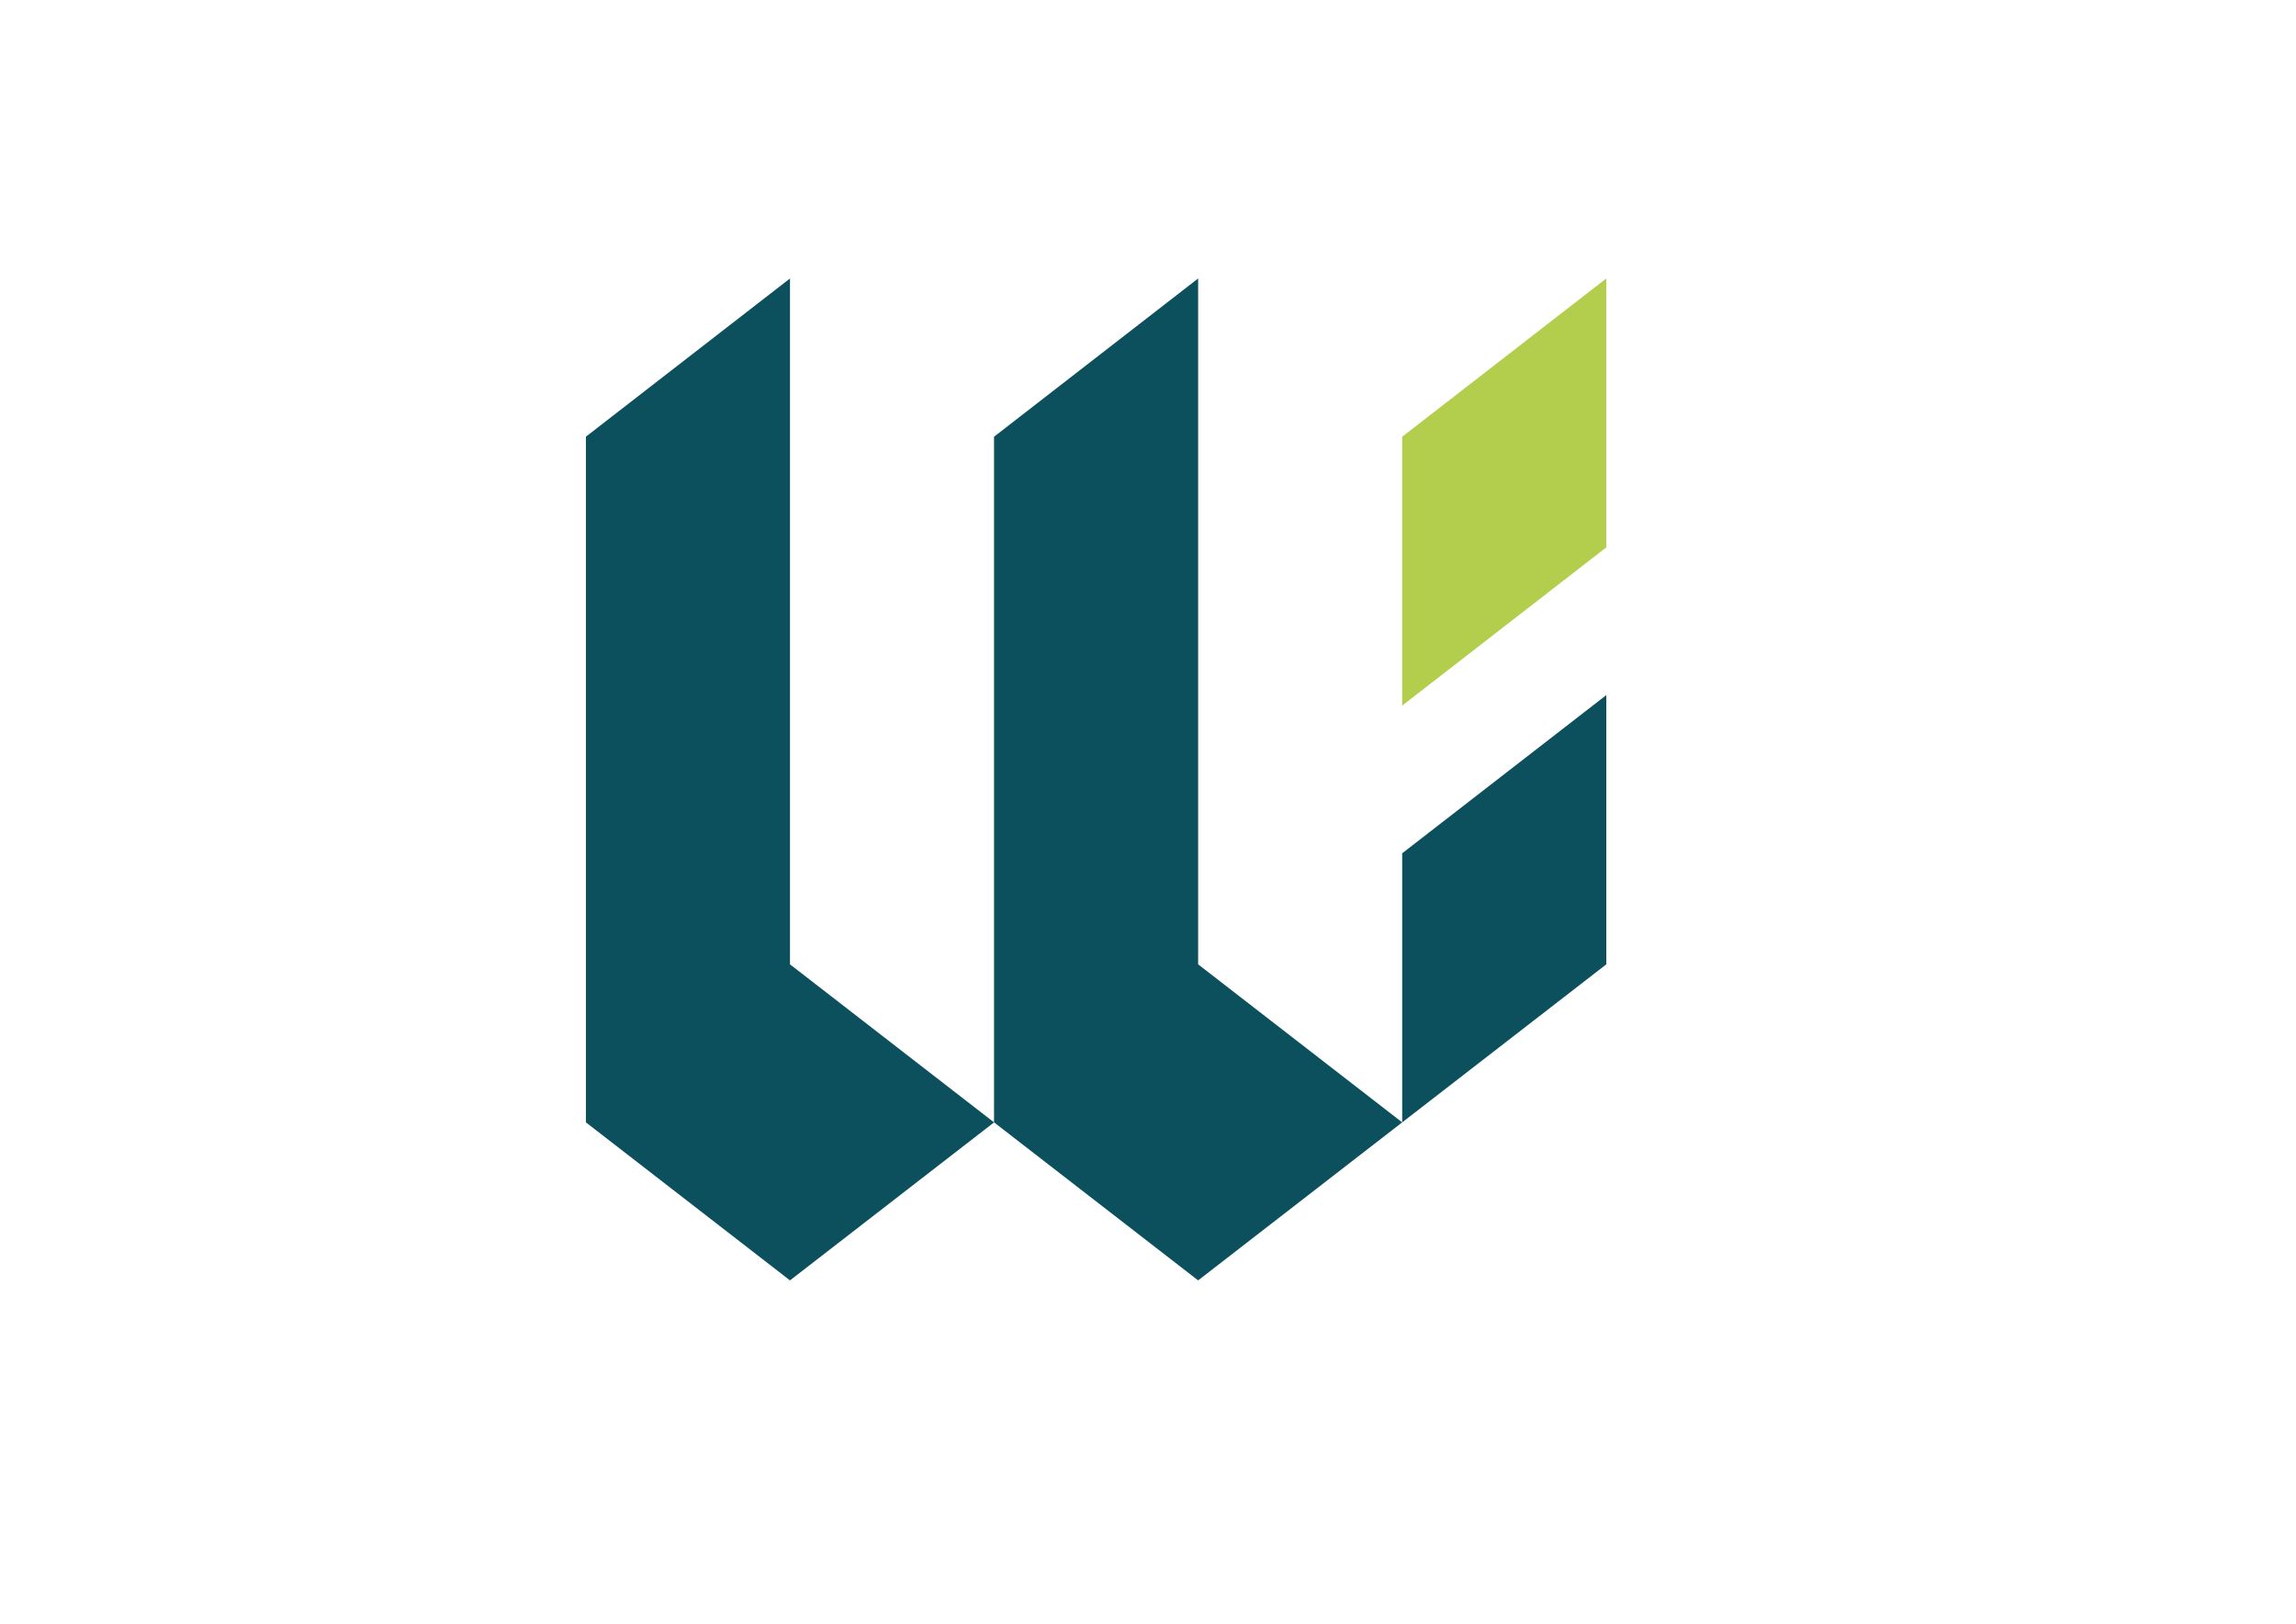 <svg id="Ebene_1" data-name="Ebene 1" xmlns="http://www.w3.org/2000/svg" viewBox="0 0 841.89 595.28"><defs><style>.cls-1{fill:#0c505d;}.cls-2{fill:#b3ce4d;}</style></defs><title>Zeichenfläche 1</title><path class="cls-1" d="M514.15,312.83v98.65L589,353.54V254.83ZM364.49,160.11V411.48l-74.82-57.94V102.09l-74.83,58V411.48l74.83,57.93,74.83-57.93,74.83,57.93,74.82-57.93-74.82-57.94V102.09Z"/><polygon class="cls-2" points="514.15 160.11 514.15 258.69 588.98 200.69 588.98 102.09 514.15 160.11"/></svg>